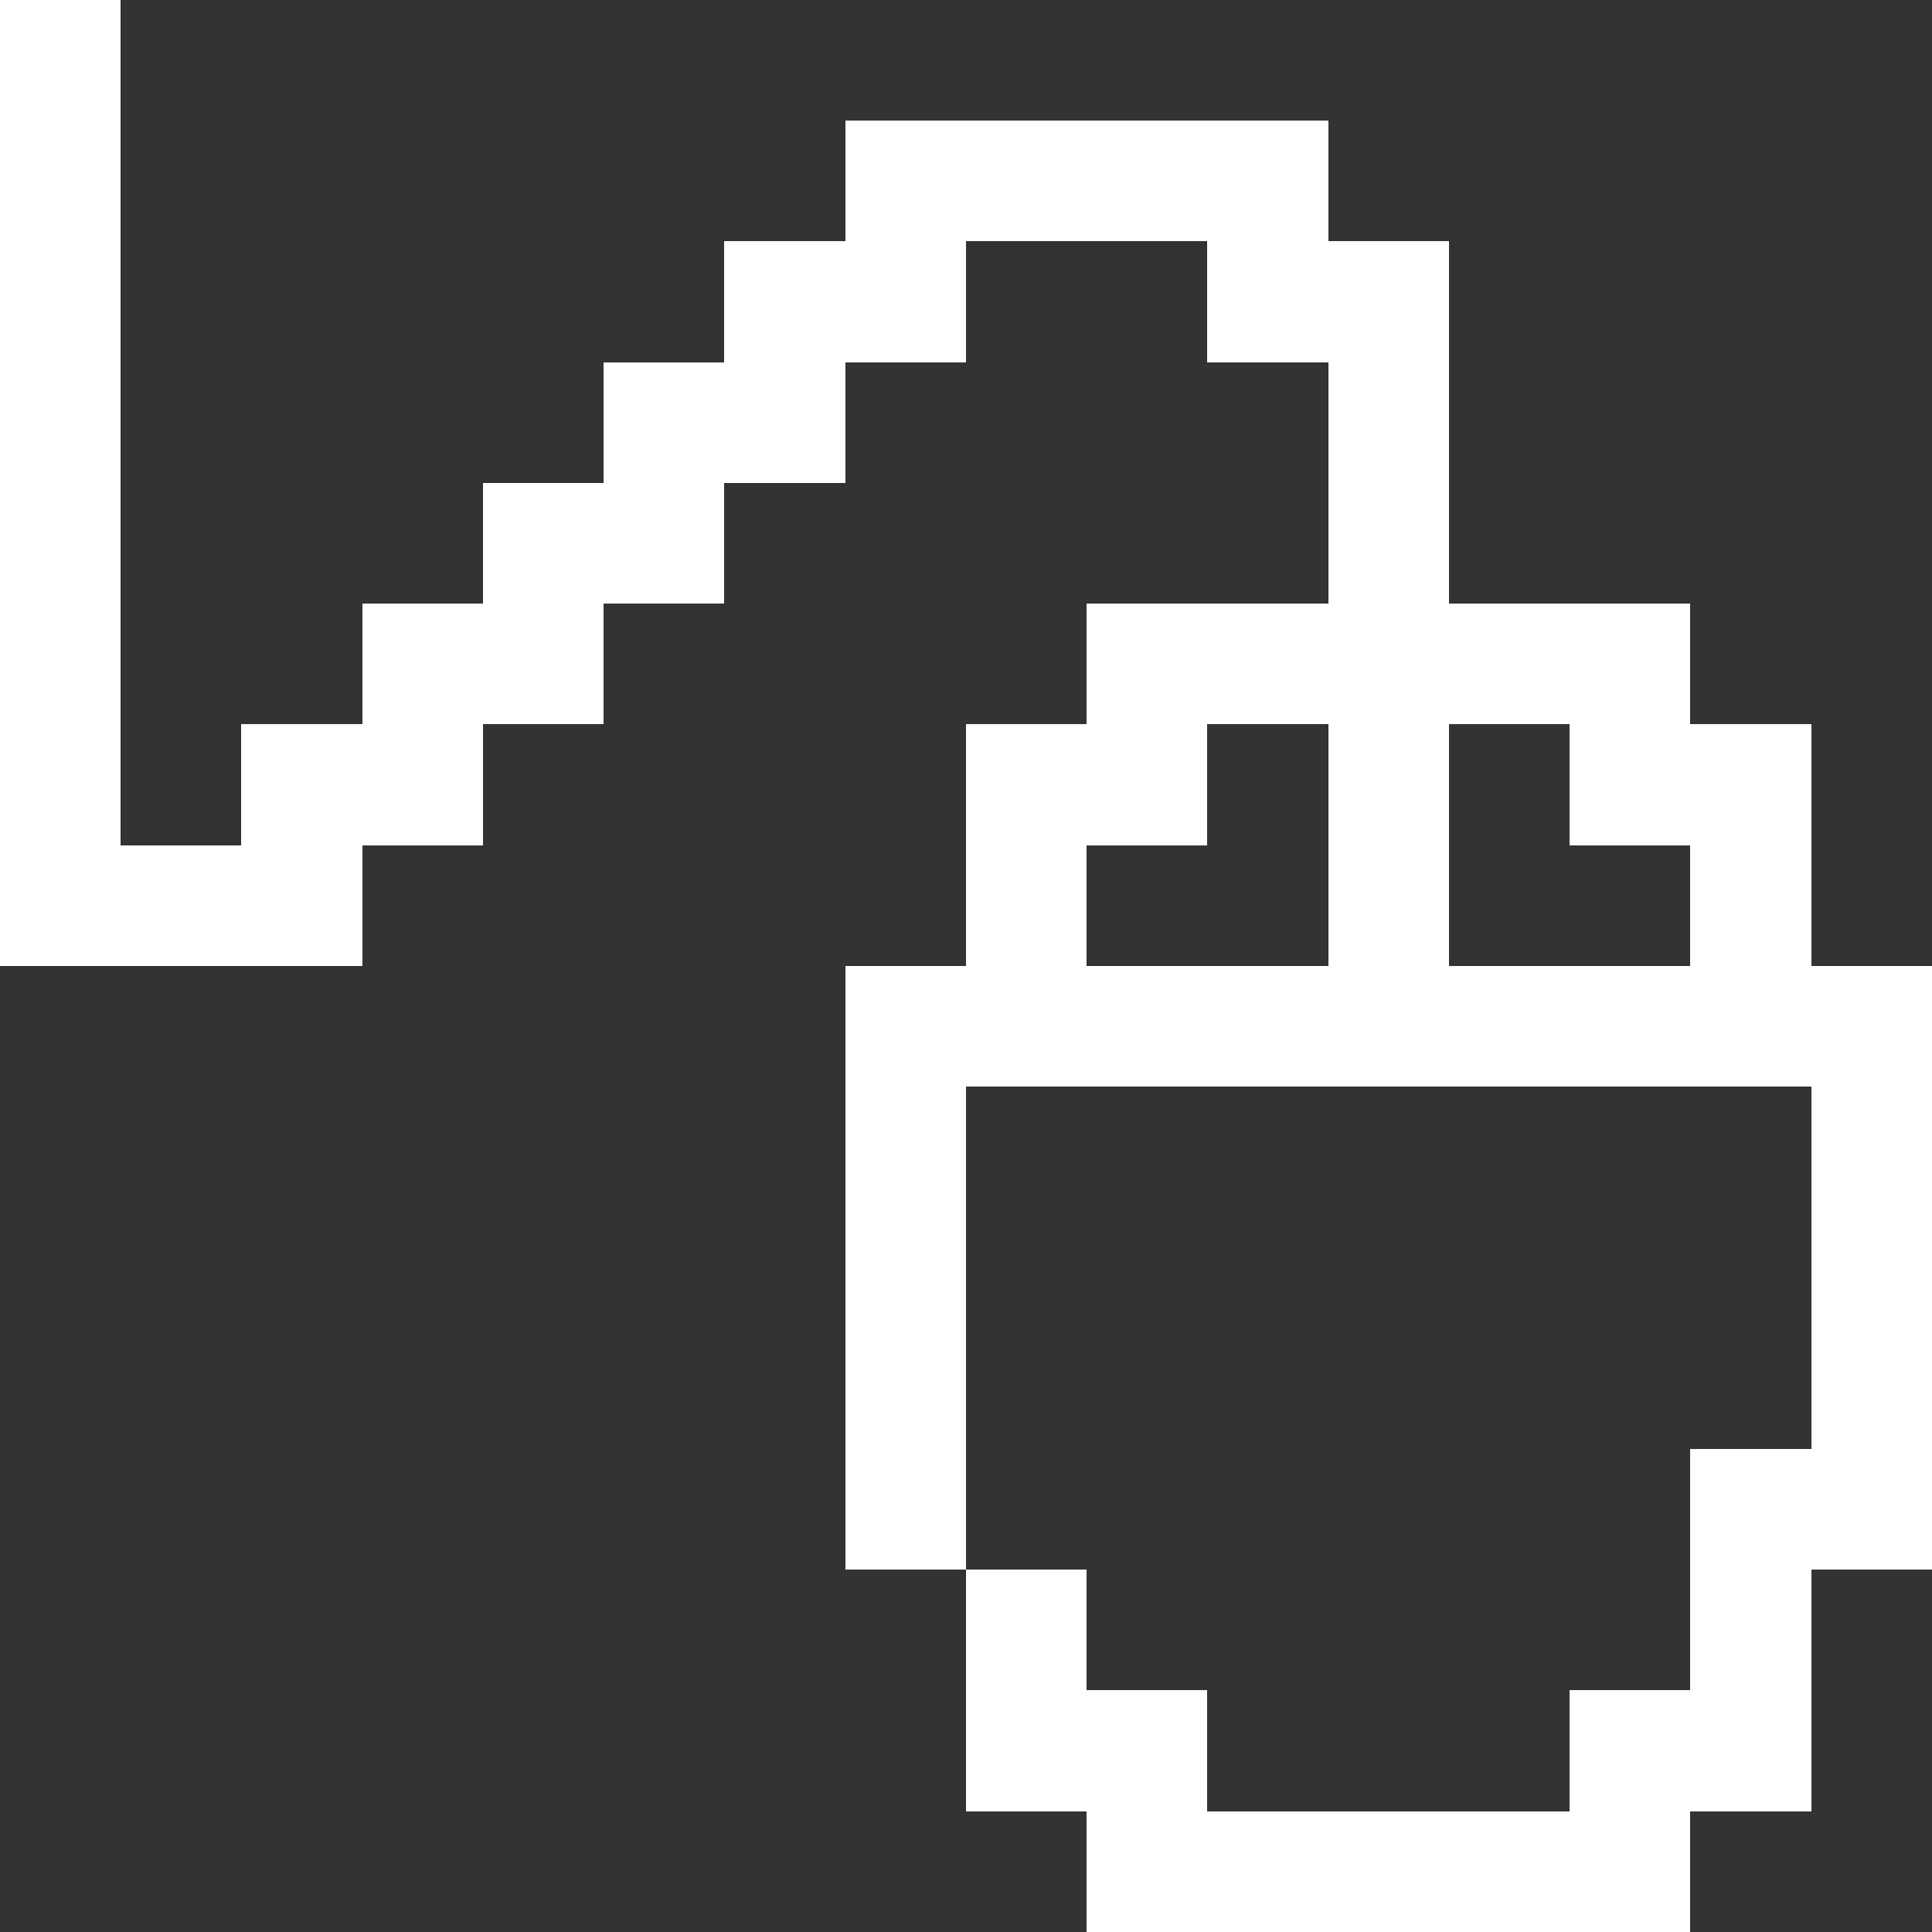 <?xml version="1.0" encoding="UTF-8" ?>
<svg version="1.1" width="16" height="16" xmlns="http://www.w3.org/2000/svg" shape-rendering="crispEdges">
<rect width="100%" height="100%" fill="#333333" stroke="none"/>
<rect x="0" y="0" width="1" height="8" fill="#FFFFFF" />
<rect x="7" y="1" width="4" height="1" fill="#FFFFFF" />
<rect x="6" y="2" width="2" height="1" fill="#FFFFFF" />
<rect x="10" y="2" width="2" height="1" fill="#FFFFFF" />
<rect x="5" y="3" width="2" height="1" fill="#FFFFFF" />
<rect x="11" y="3" width="1" height="6" fill="#FFFFFF" />
<rect x="4" y="4" width="2" height="1" fill="#FFFFFF" />
<rect x="3" y="5" width="2" height="1" fill="#FFFFFF" />
<rect x="9" y="5" width="2" height="1" fill="#FFFFFF" />
<rect x="12" y="5" width="2" height="1" fill="#FFFFFF" />
<rect x="2" y="6" width="2" height="1" fill="#FFFFFF" />
<rect x="8" y="6" width="2" height="1" fill="#FFFFFF" />
<rect x="13" y="6" width="2" height="1" fill="#FFFFFF" />
<rect x="1" y="7" width="2" height="1" fill="#FFFFFF" />
<rect x="8" y="7" width="1" height="2" fill="#FFFFFF" />
<rect x="14" y="7" width="1" height="2" fill="#FFFFFF" />
<rect x="7" y="8" width="1" height="5" fill="#FFFFFF" />
<rect x="9" y="8" width="2" height="1" fill="#FFFFFF" />
<rect x="12" y="8" width="2" height="1" fill="#FFFFFF" />
<rect x="15" y="8" width="1" height="5" fill="#FFFFFF" />
<rect x="14" y="12" width="1" height="3" fill="#FFFFFF" />
<rect x="8" y="13" width="1" height="2" fill="#FFFFFF" />
<rect x="9" y="14" width="1" height="2" fill="#FFFFFF" />
<rect x="13" y="14" width="1" height="2" fill="#FFFFFF" />
<rect x="10" y="15" width="3" height="1" fill="#FFFFFF" />
</svg>
